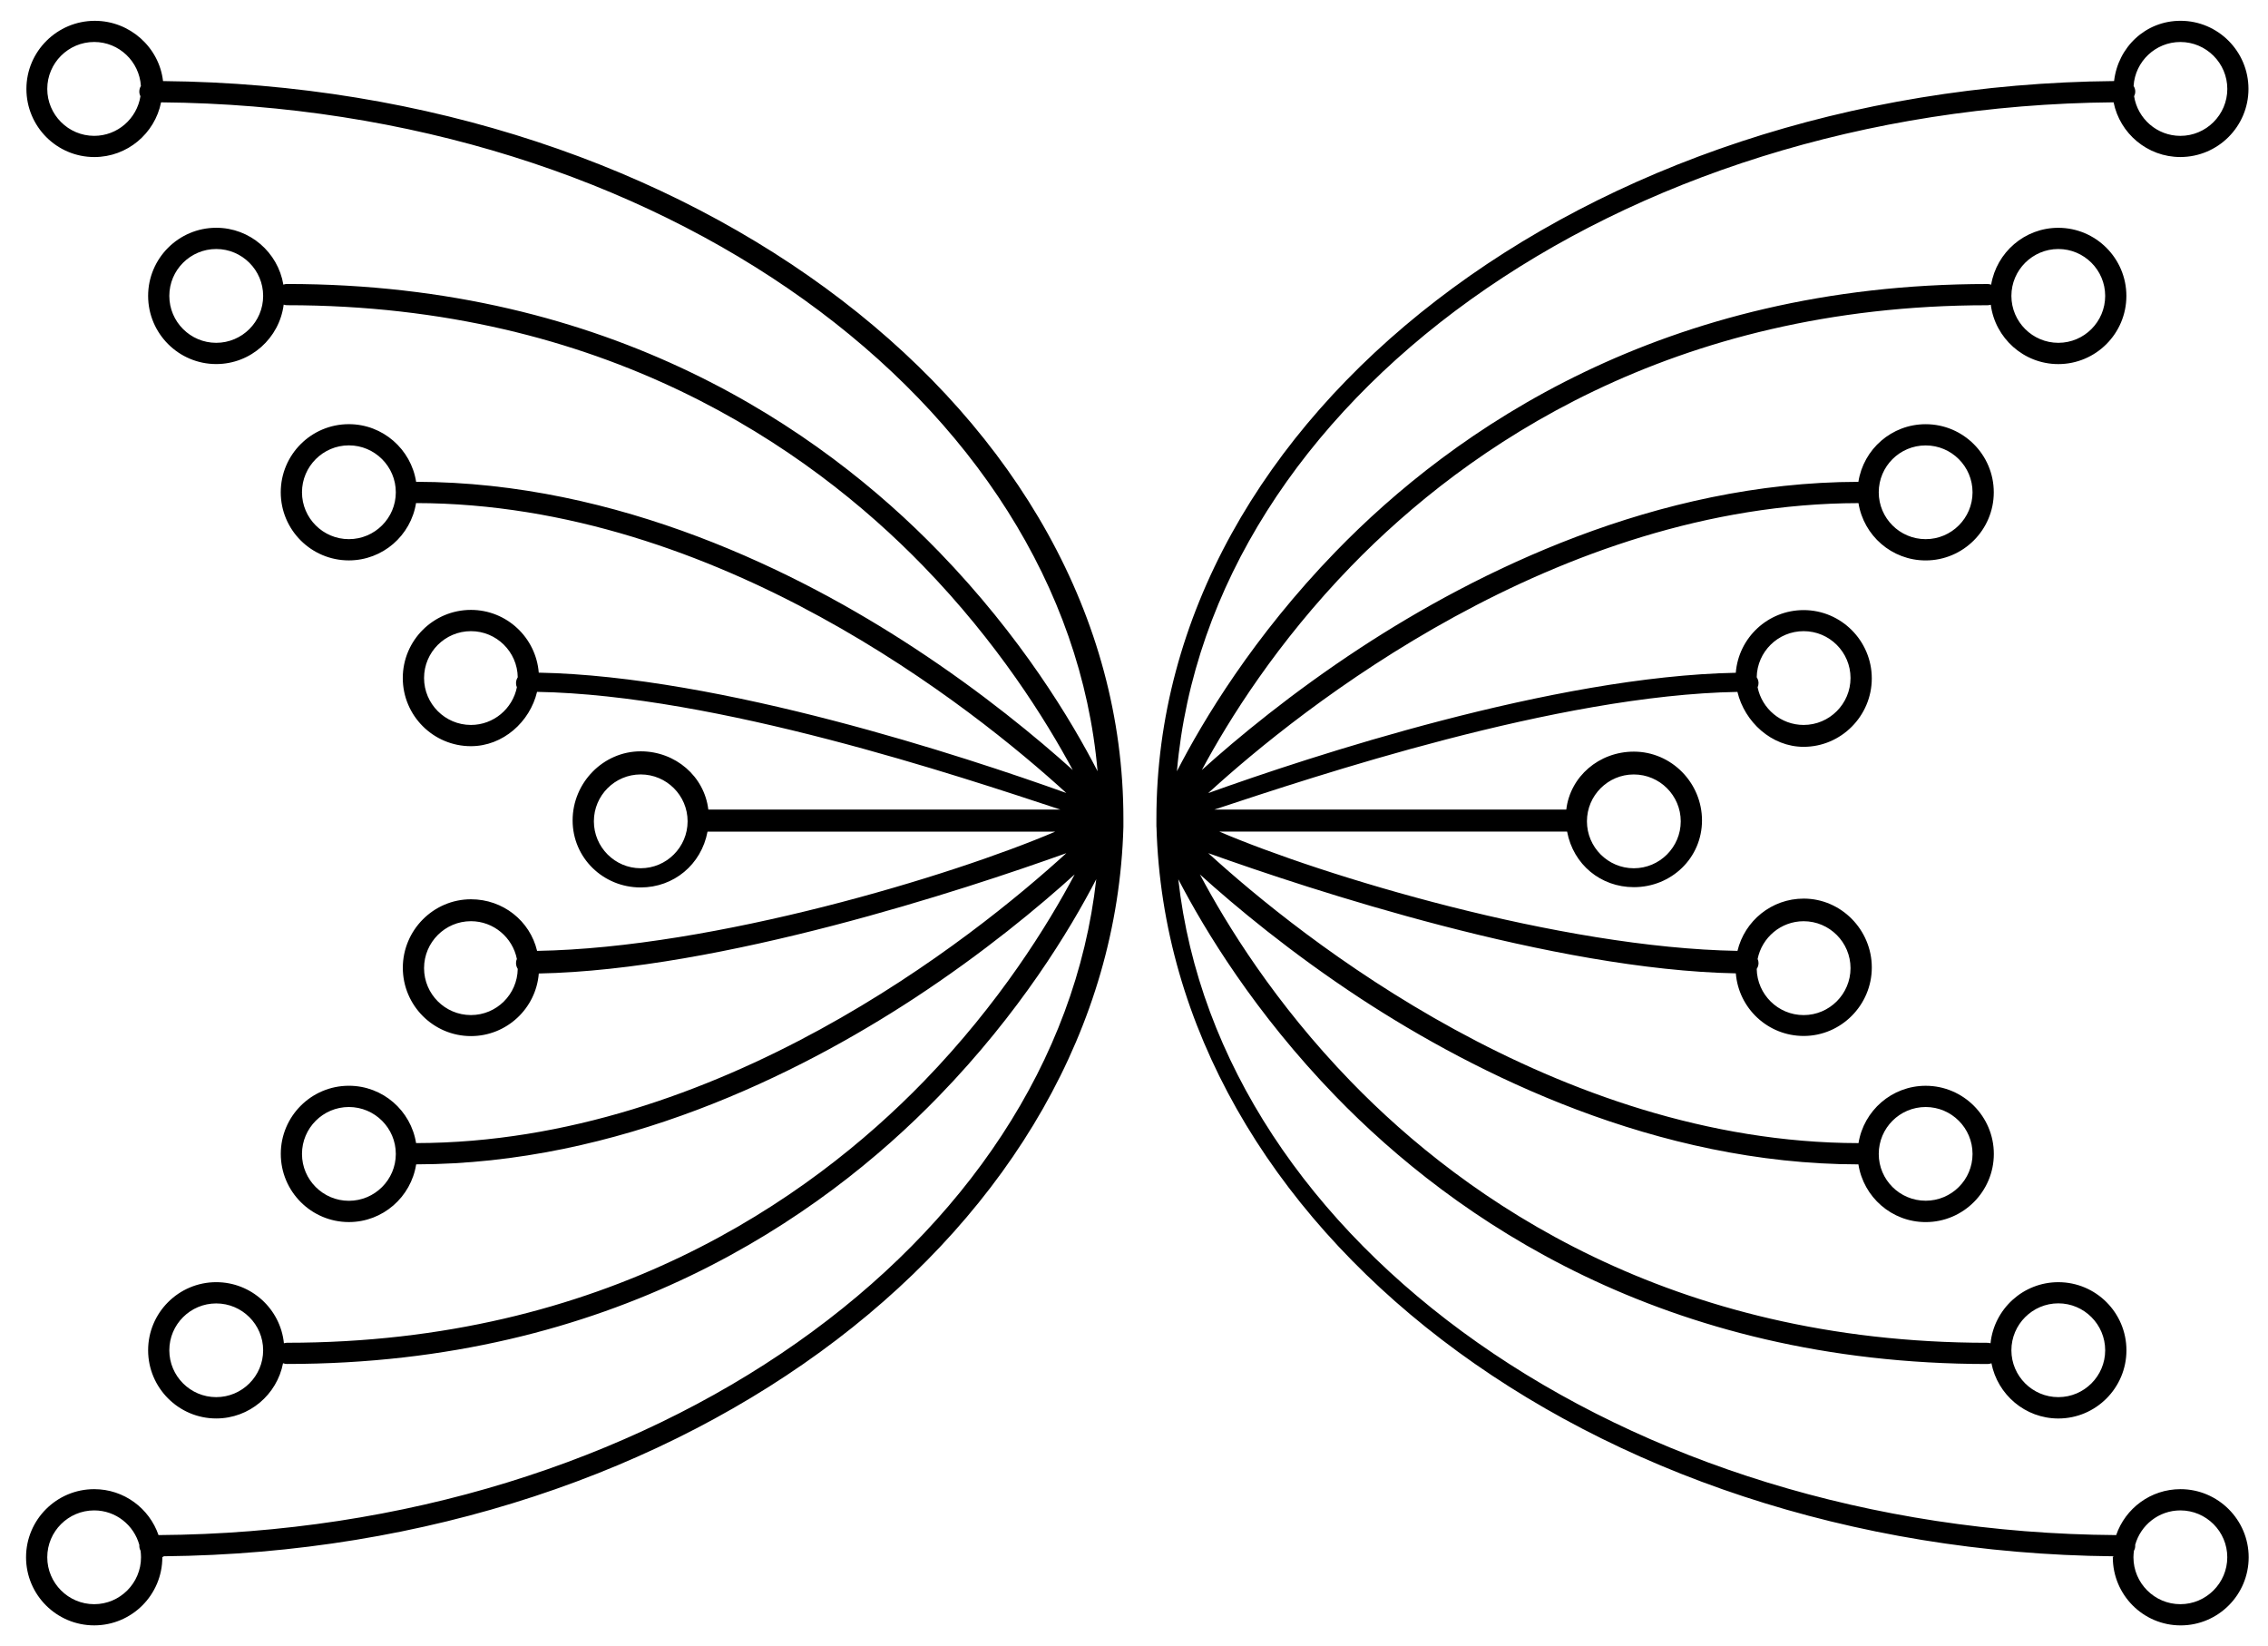 <?xml version="1.0" encoding="utf-8"?>
<!-- Generator: Adobe Illustrator 15.1.0, SVG Export Plug-In  -->
<!DOCTYPE svg PUBLIC "-//W3C//DTD SVG 1.1//EN" "http://www.w3.org/Graphics/SVG/1.1/DTD/svg11.dtd">
<svg version="1.1"
	 xmlns="http://www.w3.org/2000/svg" xmlns:xlink="http://www.w3.org/1999/xlink" xmlns:a="http://ns.adobe.com/AdobeSVGViewerExtensions/3.0/"
	 x="0px" y="0px" width="113px" height="82px" viewBox="-1.298 -1.036 113 82"
	 overflow="visible" enable-background="new -1.298 -1.036 113 82" xml:space="preserve">
<defs>
</defs>
<path d="M6.825,3.003C6.631,1.314,5.163,0.001,3.427,0.001c-1.874,0-3.409,1.52-3.409,3.393c0,1.873,1.513,3.393,3.384,3.393
	c1.644,0,3.015-1.175,3.325-2.725c24.787,0.213,45.055,14.872,46.66,33.319c-1.302-2.533-3.811-6.706-7.896-10.925
	C39.592,20.368,29.166,13.11,13,13.11c-0.063,0-0.124,0.011-0.18,0.033c-0.269-1.606-1.663-2.833-3.344-2.833
	c-1.871,0-3.394,1.523-3.394,3.393c0,1.873,1.522,3.396,3.394,3.396c1.724,0,3.148-1.295,3.36-2.961
	c0.055,0.019,0.107,0.029,0.163,0.029c15.774,0,25.946,7.063,31.702,12.993c3.696,3.806,6.097,7.646,7.449,10.16
	c-1.766-1.588-4.49-3.848-7.917-6.092c-5.749-3.768-14.715-8.249-24.798-8.264c-0.255-1.622-1.657-2.871-3.352-2.871
	c-1.872,0-3.393,1.52-3.393,3.393s1.521,3.393,3.393,3.393c1.689,0,3.089-1.238,3.348-2.855
	C34.49,24.043,47.25,34.288,51.829,38.465c-5.076-1.82-17.204-5.821-26.284-5.994c-0.14-1.748-1.599-3.126-3.38-3.126
	c-1.873,0-3.395,1.523-3.395,3.393c0,1.873,1.521,3.396,3.395,3.396c1.599,0,2.94-1.212,3.295-2.706
	c8.974,0.154,21.075,4.215,26.07,5.862H37.806h-3.813c-0.196-1.647-1.631-2.9-3.37-2.9c-1.868,0-3.391,1.568-3.391,3.441
	c0,1.867,1.522,3.34,3.391,3.34c1.644,0,3.021-1.134,3.331-2.781h3.853H51.28c-5.13,2.195-16.985,5.791-25.818,5.941
	c-0.354-1.494-1.696-2.571-3.295-2.571c-1.873,0-3.395,1.543-3.395,3.412c0,1.872,1.521,3.403,3.395,3.403
	c1.781,0,3.24-1.377,3.38-3.118c9.08-0.177,21.208-4.175,26.284-5.994c-4.579,4.178-17.34,14.423-32.398,14.442
	c-0.259-1.618-1.658-2.856-3.348-2.856c-1.872,0-3.393,1.522-3.393,3.394c0,1.873,1.521,3.396,3.393,3.396
	c1.694,0,3.097-1.25,3.352-2.875c10.083-0.011,19.049-4.5,24.798-8.26c3.49-2.286,6.251-4.591,8.011-6.183
	c-1.326,2.504-3.743,6.418-7.514,10.307c-5.76,5.938-15.94,13.023-31.733,13.023c-0.051,0-0.1,0.012-0.151,0.026
	c-0.173-1.708-1.62-3.044-3.372-3.044c-1.871,0-3.394,1.52-3.394,3.393c0,1.869,1.522,3.396,3.394,3.396
	c1.651,0,3.028-1.189,3.328-2.751c0.062,0.022,0.128,0.036,0.195,0.036c16.166,0,26.59-7.258,32.488-13.346
	c4.02-4.146,6.513-8.252,7.834-10.801C51.297,60.93,31.152,75.267,6.6,75.432c-0.458-1.332-1.721-2.288-3.205-2.288
	C1.522,73.144,0,74.666,0,76.536c0,1.873,1.521,3.393,3.395,3.393s3.395-1.52,3.395-3.393c0-0.016,0.069-0.03,0.069-0.049
	c26.215-0.248,47.267-16.412,47.815-36.33v-0.413C54.675,19.632,33.225,3.247,6.825,3.003 M5.699,3.761
	c-0.178,1.114-1.141,1.97-2.304,1.97c-1.289,0-2.338-1.051-2.338-2.338c0-1.287,1.049-2.338,2.338-2.338
	c1.238,0,2.25,0.972,2.327,2.191c-0.048,0.08-0.079,0.177-0.079,0.282C5.643,3.611,5.664,3.69,5.699,3.761 M9.475,16.041
	c-1.288,0-2.337-1.047-2.337-2.338c0-1.287,1.049-2.335,2.337-2.335c1.287,0,2.338,1.048,2.338,2.335
	C11.813,14.994,10.763,16.041,9.475,16.041 M16.084,25.821c-1.287,0-2.336-1.047-2.336-2.334s1.049-2.338,2.336-2.338
	c1.289,0,2.339,1.051,2.339,2.338S17.373,25.821,16.084,25.821 M24.455,33.2c-0.214,1.065-1.159,1.876-2.289,1.876
	c-1.289,0-2.336-1.051-2.336-2.338s1.047-2.334,2.336-2.334c1.274,0,2.313,1.028,2.332,2.297c-0.054,0.086-0.086,0.184-0.086,0.293
	C24.412,33.068,24.426,33.136,24.455,33.2 M30.623,42.214c-1.287,0-2.332-1.051-2.332-2.338s1.045-2.335,2.332-2.335
	c1.291,0,2.338,1.048,2.338,2.335S31.914,42.214,30.623,42.214 M22.166,49.528c-1.289,0-2.336-1.047-2.336-2.338
	c0-1.287,1.047-2.338,2.336-2.338c1.13,0,2.075,0.812,2.289,1.881c-0.029,0.062-0.043,0.131-0.043,0.205
	c0,0.105,0.032,0.207,0.086,0.289C24.479,48.501,23.44,49.528,22.166,49.528 M16.084,58.78c-1.287,0-2.336-1.047-2.336-2.334
	c0-1.291,1.049-2.338,2.336-2.338c1.289,0,2.339,1.047,2.339,2.338C18.423,57.733,17.373,58.78,16.084,58.78 M9.475,68.56
	c-1.288,0-2.337-1.047-2.337-2.334s1.049-2.334,2.337-2.334c1.287,0,2.338,1.047,2.338,2.334S10.763,68.56,9.475,68.56
	 M3.395,78.874c-1.289,0-2.338-1.051-2.338-2.338s1.049-2.334,2.338-2.334c1.075,0,1.978,0.73,2.25,1.723
	c0,0.012-0.002,0.025-0.002,0.041c0,0.086,0.022,0.173,0.063,0.244c0.012,0.107,0.022,0.218,0.022,0.326
	C5.729,77.823,4.682,78.874,3.395,78.874"/>
<path d="M56.322,40.158c0.553,19.917,21.467,36.082,47.682,36.33c0,0.019-0.034,0.033-0.034,0.049c0,1.869,1.509,3.393,3.382,3.393
	c1.869,0,3.387-1.523,3.387-3.393c0-1.87-1.529-3.393-3.396-3.393c-1.486,0-2.748,0.956-3.205,2.288
	c-24.555-0.165-44.704-14.502-46.729-32.67c1.325,2.55,3.814,6.654,7.83,10.802c5.899,6.088,16.33,13.346,32.493,13.346
	c0.067,0,0.136-0.016,0.191-0.037c0.305,1.562,1.682,2.751,3.333,2.751c1.873,0,3.393-1.527,3.393-3.396
	c0-1.873-1.52-3.394-3.393-3.394c-1.754,0-3.201,1.336-3.379,3.044c-0.045-0.016-0.098-0.025-0.146-0.025
	c-15.796,0-25.975-7.082-31.731-13.023c-3.771-3.889-6.185-7.803-7.514-10.307c1.762,1.592,4.522,3.896,8.01,6.183
	c5.754,3.764,14.72,8.249,24.799,8.26c0.253,1.625,1.656,2.875,3.353,2.875c1.869,0,3.394-1.522,3.394-3.396
	c0-1.869-1.523-3.394-3.394-3.394c-1.688,0-3.089,1.238-3.348,2.856c-15.058-0.021-27.821-10.27-32.397-14.445
	c5.076,1.818,17.205,5.816,26.284,5.988c0.14,1.746,1.599,3.119,3.382,3.119c1.868,0,3.393-1.543,3.393-3.412
	c0-1.871-1.523-3.43-3.393-3.43c-1.603,0-2.941,1.11-3.3,2.604c-8.83-0.15-20.683-3.746-25.815-5.941h13.473h3.854
	c0.309,1.647,1.682,2.767,3.325,2.767c1.873,0,3.396-1.457,3.396-3.324c0-1.873-1.522-3.427-3.396-3.427
	c-1.733,0-3.171,1.238-3.366,2.886h-3.812H59.203c4.992-1.647,17.092-5.708,26.064-5.862c0.357,1.494,1.697,2.736,3.299,2.736
	c1.869,0,3.395-1.539,3.395-3.408c0-1.872-1.524-3.403-3.395-3.403c-1.781,0-3.242,1.377-3.381,3.122
	c-9.079,0.173-21.208,4.17-26.285,5.994c4.577-4.182,17.342-14.423,32.398-14.445c0.259,1.617,1.658,2.855,3.348,2.855
	c1.869,0,3.393-1.523,3.393-3.393c0-1.873-1.522-3.393-3.393-3.393c-1.695,0-3.1,1.246-3.352,2.871
	c-10.08,0.015-19.047,4.5-24.801,8.264c-3.426,2.244-6.15,4.504-7.912,6.092c1.35-2.515,3.75-6.354,7.447-10.16
	c5.758-5.93,15.928-12.993,31.701-12.993c0.057,0,0.113-0.011,0.161-0.025c0.215,1.662,1.642,2.957,3.363,2.957
	c1.872,0,3.393-1.523,3.393-3.396c0-1.869-1.521-3.393-3.393-3.393c-1.683,0-3.074,1.23-3.345,2.833
	c-0.057-0.022-0.115-0.033-0.181-0.033c-16.164,0-26.594,7.258-32.493,13.346c-4.087,4.219-6.59,8.392-7.894,10.925
	c1.608-18.449,21.876-33.108,46.669-33.322c0.312,1.554,1.686,2.725,3.324,2.725c1.873,0,3.396-1.521,3.396-3.393
	c0-1.869-1.517-3.393-3.386-3.393c-1.741,0-3.114,1.313-3.31,3.002c-26.401,0.241-47.715,16.63-47.715,36.743V40.158z
	 M105.031,3.761c0.034-0.071,0.058-0.15,0.058-0.237c0-0.101-0.03-0.194-0.083-0.277c0.074-1.22,1.093-2.191,2.33-2.191
	c1.287,0,2.339,1.051,2.339,2.338c0,1.287-1.052,2.338-2.339,2.338C106.172,5.731,105.208,4.876,105.031,3.761 M98.917,13.703
	c0-1.287,1.052-2.335,2.339-2.335c1.286,0,2.334,1.048,2.334,2.335c0,1.291-1.048,2.338-2.334,2.338
	C99.969,16.041,98.917,14.994,98.917,13.703 M92.308,23.487c0-1.291,1.047-2.335,2.338-2.335c1.287,0,2.335,1.044,2.335,2.335
	c0,1.287-1.048,2.334-2.335,2.334C93.355,25.821,92.308,24.774,92.308,23.487 M77.769,39.877c0-1.287,1.047-2.335,2.334-2.335
	c1.291,0,2.34,1.048,2.34,2.335s-1.049,2.338-2.34,2.338C78.816,42.214,77.769,41.164,77.769,39.877 M92.308,56.446
	c0-1.291,1.047-2.338,2.338-2.338c1.287,0,2.335,1.047,2.335,2.338c0,1.287-1.048,2.33-2.335,2.33
	C93.355,58.776,92.308,57.733,92.308,56.446 M98.917,66.226c0-1.287,1.052-2.338,2.339-2.338c1.286,0,2.334,1.051,2.334,2.338
	s-1.048,2.334-2.334,2.334C99.969,68.56,98.917,67.513,98.917,66.226 M104.998,76.536c0-0.108,0.012-0.219,0.025-0.326
	c0.042-0.071,0.064-0.154,0.064-0.244c0-0.016-0.004-0.029-0.004-0.041c0.271-0.991,1.179-1.723,2.252-1.723
	c1.287,0,2.338,1.047,2.338,2.334s-1.051,2.338-2.338,2.338S104.998,77.823,104.998,76.536 M86.273,33.2
	c0.03-0.063,0.045-0.135,0.045-0.21c0-0.105-0.033-0.203-0.09-0.289c0.021-1.269,1.059-2.297,2.338-2.297
	c1.288,0,2.336,1.047,2.336,2.334s-1.048,2.338-2.336,2.338C87.433,35.076,86.488,34.265,86.273,33.2 M86.228,47.228
	c0.057-0.082,0.09-0.184,0.09-0.289c0-0.074-0.015-0.143-0.045-0.205c0.215-1.069,1.16-1.881,2.293-1.881
	c1.288,0,2.336,1.051,2.336,2.338s-1.048,2.338-2.336,2.338C87.287,49.528,86.251,48.501,86.228,47.228"/>
</svg>
